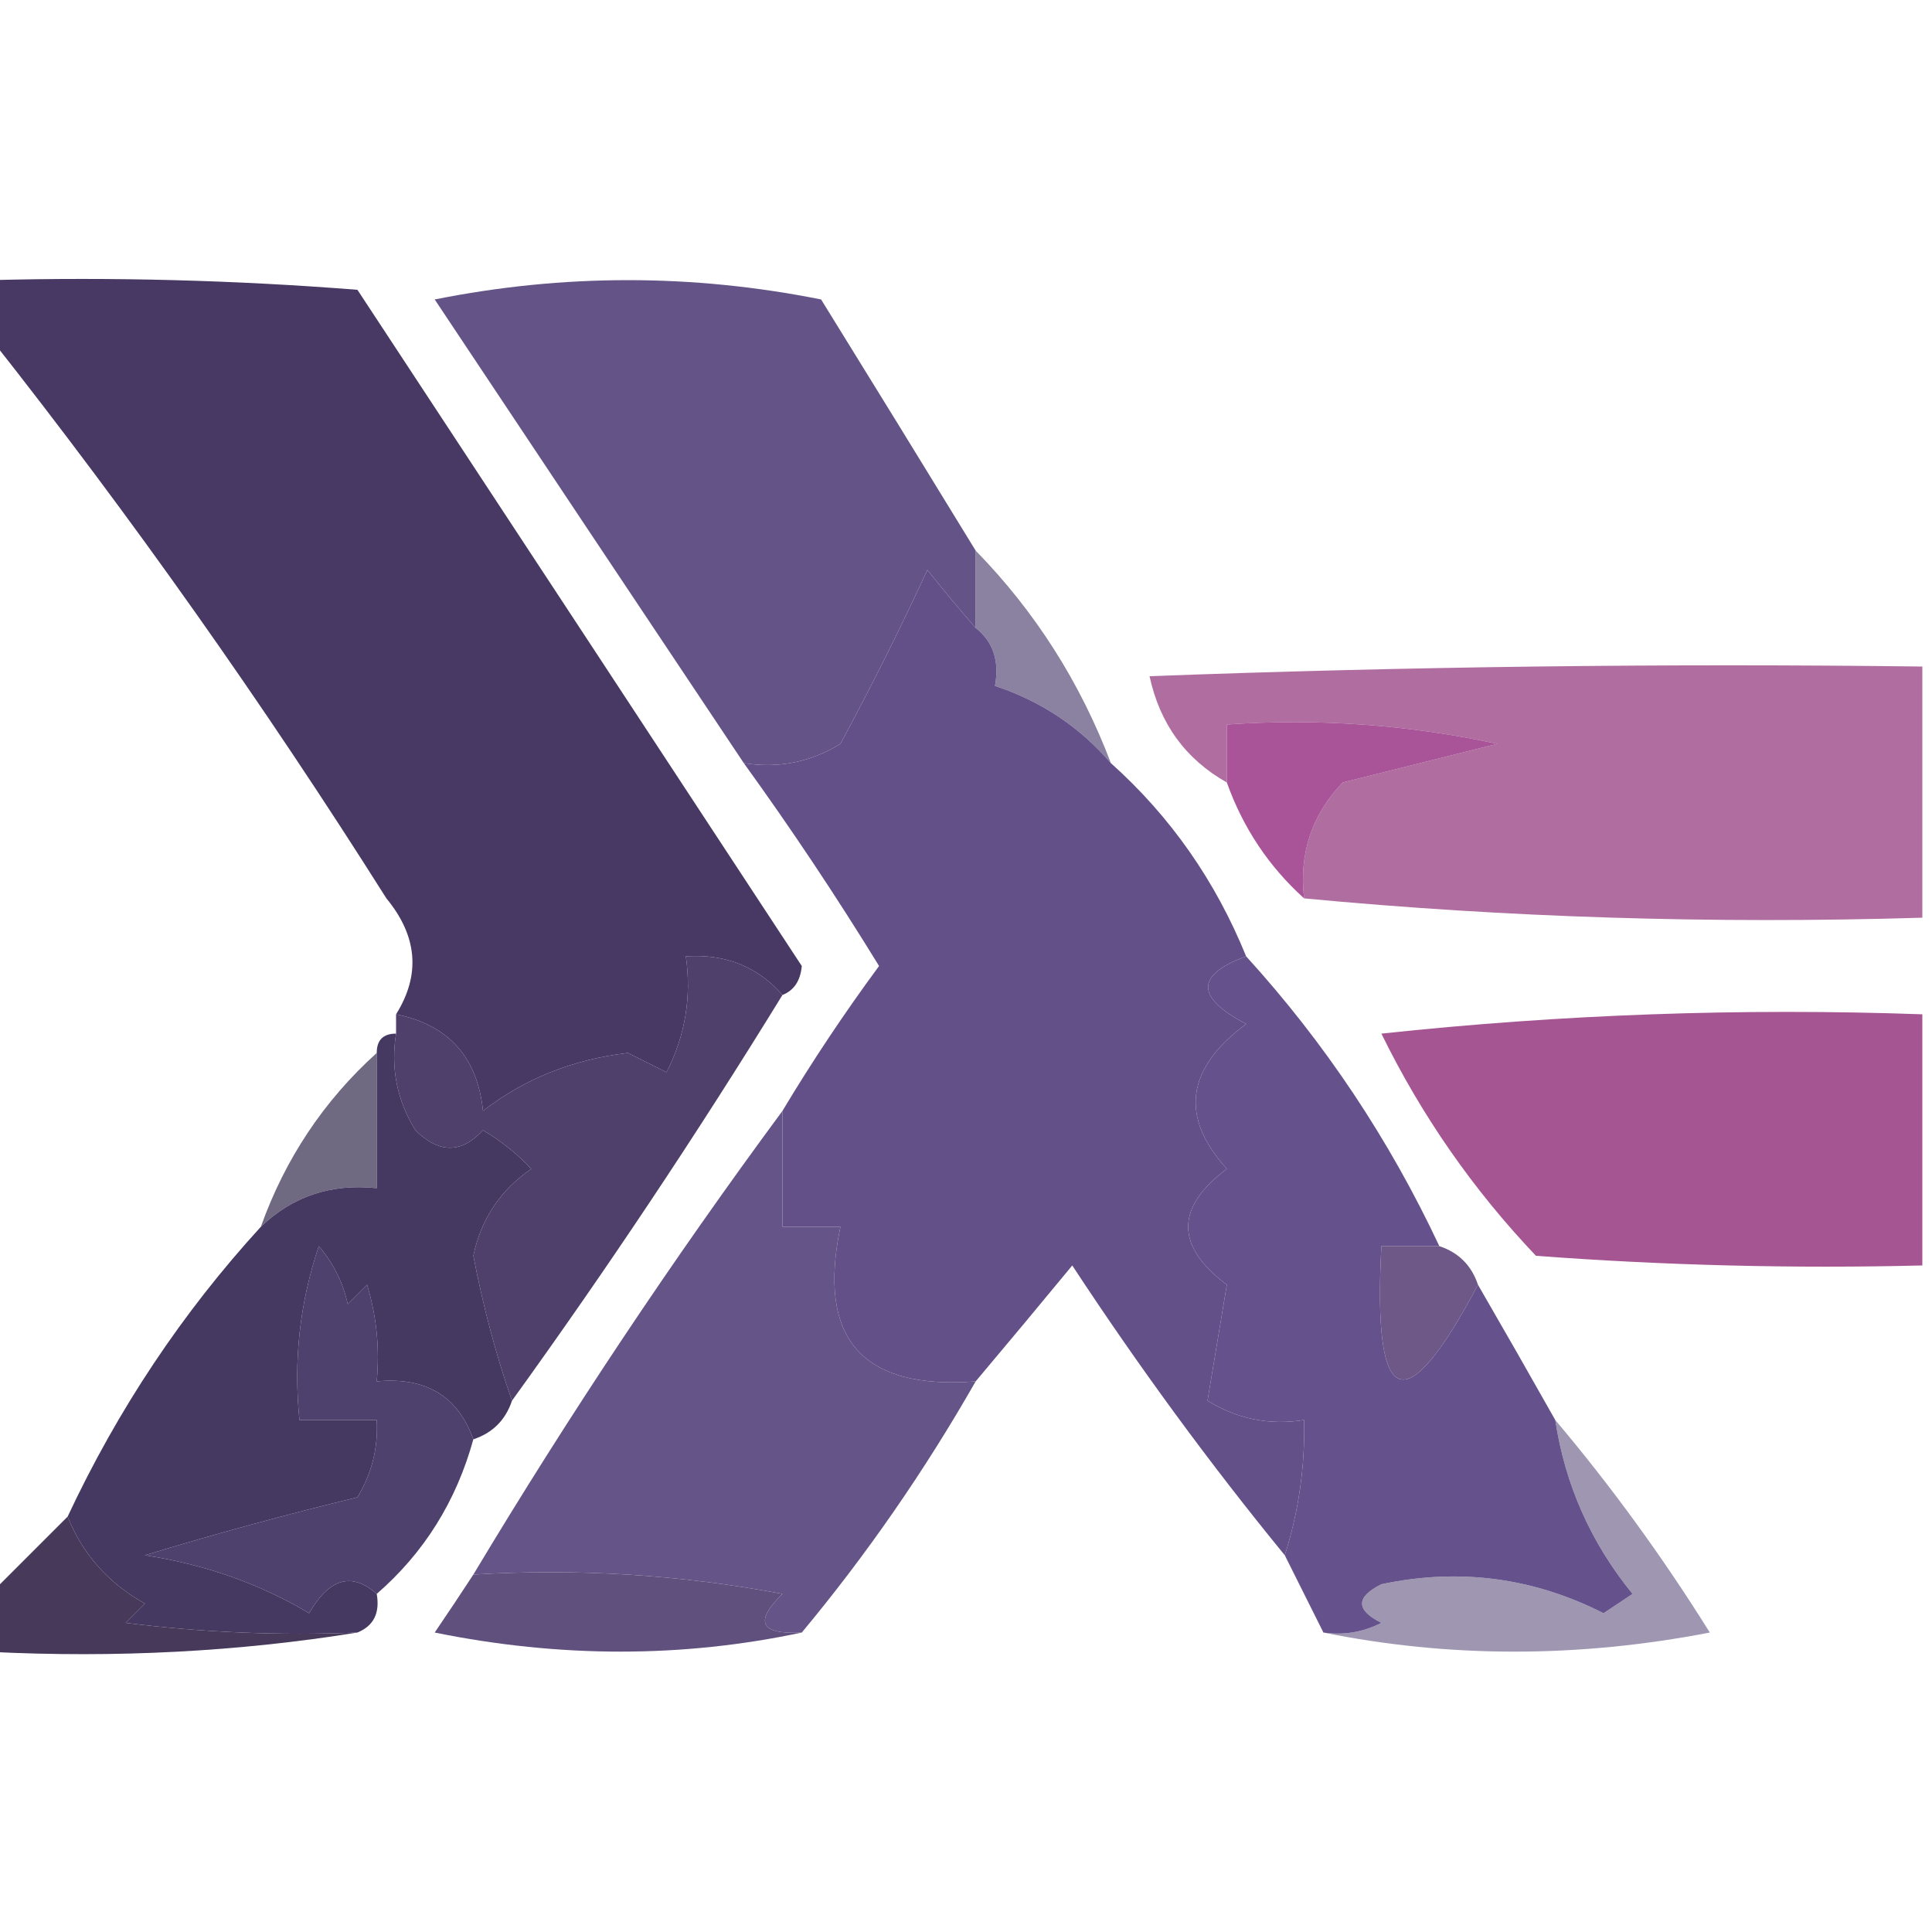 <?xml version="1.0" encoding="UTF-8"?>
<!DOCTYPE svg PUBLIC "-//W3C//DTD SVG 1.1//EN" "http://www.w3.org/Graphics/SVG/1.1/DTD/svg11.dtd">
<svg xmlns="http://www.w3.org/2000/svg" version="1.1" width="100px" height="100px" style="shape-rendering:geometricPrecision; text-rendering:geometricPrecision; image-rendering:optimizeQuality; fill-rule:evenodd; clip-rule:evenodd" xmlns:xlink="http://www.w3.org/1999/xlink">
<g><path style="opacity:0.985" fill="#625186" d="M 50.5,28.5 C 50.5,29.833 50.5,31.167 50.5,32.5C 49.685,31.571 48.852,30.571 48,29.5C 46.596,32.544 45.096,35.544 43.5,38.5C 41.955,39.452 40.288,39.785 38.5,39.5C 33.177,31.529 27.843,23.529 22.5,15.5C 29.167,14.167 35.833,14.167 42.5,15.5C 45.194,19.851 47.86,24.184 50.5,28.5 Z"/></g>
<g><path style="opacity:0.736" fill="#62547e" d="M 50.5,28.5 C 53.579,31.651 55.913,35.317 57.5,39.5C 55.885,37.626 53.885,36.292 51.5,35.5C 51.737,34.209 51.404,33.209 50.5,32.5C 50.5,31.167 50.5,29.833 50.5,28.5 Z"/></g>
<g><path style="opacity:0.992" fill="#463862" d="M -0.5,14.5 C 5.842,14.334 12.175,14.501 18.5,15C 26.182,26.677 33.849,38.344 41.5,50C 41.43,50.765 41.097,51.265 40.5,51.5C 39.221,50.032 37.554,49.365 35.5,49.5C 35.799,51.604 35.466,53.604 34.5,55.5C 33.833,55.167 33.167,54.833 32.5,54.5C 29.655,54.833 27.155,55.833 25,57.5C 24.712,54.714 23.212,53.047 20.5,52.5C 21.778,50.456 21.612,48.456 20,46.5C 13.639,36.425 6.806,26.759 -0.5,17.5C -0.5,16.5 -0.5,15.5 -0.5,14.5 Z"/></g>
<g><path style="opacity:0.818" fill="#9f4d8c" d="M 99.5,34.5 C 99.5,38.833 99.5,43.167 99.5,47.5C 88.654,47.828 77.987,47.494 67.5,46.5C 67.229,44.179 67.895,42.179 69.5,40.5C 72.167,39.833 74.833,39.167 77.5,38.5C 72.88,37.507 68.214,37.173 63.5,37.5C 63.5,38.5 63.5,39.5 63.5,40.5C 61.365,39.297 60.032,37.463 59.5,35C 72.829,34.5 86.162,34.333 99.5,34.5 Z"/></g>
<g><path style="opacity:0.943" fill="#a44992" d="M 67.5,46.5 C 65.674,44.852 64.34,42.852 63.5,40.5C 63.5,39.5 63.5,38.5 63.5,37.5C 68.214,37.173 72.88,37.507 77.5,38.5C 74.833,39.167 72.167,39.833 69.5,40.5C 67.895,42.179 67.229,44.179 67.5,46.5 Z"/></g>
<g><path style="opacity:0.992" fill="#634f88" d="M 50.5,32.5 C 51.404,33.209 51.737,34.209 51.5,35.5C 53.885,36.292 55.885,37.626 57.5,39.5C 60.579,42.257 62.913,45.59 64.5,49.5C 61.875,50.458 61.875,51.624 64.5,53C 61.391,55.305 61.057,57.805 63.5,60.5C 60.833,62.5 60.833,64.5 63.5,66.5C 63.167,68.5 62.833,70.5 62.5,72.5C 64.045,73.452 65.712,73.785 67.5,73.5C 67.552,75.903 67.219,78.236 66.5,80.5C 62.61,75.745 58.944,70.745 55.5,65.5C 53.825,67.531 52.159,69.531 50.5,71.5C 44.618,71.951 42.284,69.284 43.5,63.5C 42.5,63.5 41.5,63.5 40.5,63.5C 40.5,61.5 40.5,59.5 40.5,57.5C 42.032,54.943 43.699,52.443 45.5,50C 43.281,46.385 40.947,42.885 38.5,39.5C 40.288,39.785 41.955,39.452 43.5,38.5C 45.096,35.544 46.596,32.544 48,29.5C 48.852,30.571 49.685,31.571 50.5,32.5 Z"/></g>
<g><path style="opacity:0.949" fill="#a04d8c" d="M 99.5,52.5 C 99.5,56.833 99.5,61.167 99.5,65.5C 92.825,65.666 86.158,65.5 79.5,65C 76.249,61.581 73.582,57.747 71.5,53.5C 80.81,52.502 90.143,52.168 99.5,52.5 Z"/></g>
<g><path style="opacity:0.956" fill="#473865" d="M 40.5,51.5 C 36.068,58.709 31.402,65.709 26.5,72.5C 25.683,70.169 25.016,67.669 24.5,65C 24.896,63.103 25.896,61.603 27.5,60.5C 26.758,59.713 25.925,59.047 25,58.5C 23.887,59.711 22.72,59.711 21.5,58.5C 20.548,56.955 20.215,55.288 20.5,53.5C 20.5,53.167 20.5,52.833 20.5,52.5C 23.212,53.047 24.712,54.714 25,57.5C 27.155,55.833 29.655,54.833 32.5,54.5C 33.167,54.833 33.833,55.167 34.5,55.5C 35.466,53.604 35.799,51.604 35.5,49.5C 37.554,49.365 39.221,50.032 40.5,51.5 Z"/></g>
<g><path style="opacity:0.755" fill="#42395a" d="M 19.5,54.5 C 19.5,56.833 19.5,59.167 19.5,61.5C 17.142,61.252 15.142,61.919 13.5,63.5C 14.759,59.975 16.759,56.975 19.5,54.5 Z"/></g>
<g><path style="opacity:0.991" fill="#64508b" d="M 64.5,49.5 C 68.575,53.976 71.908,58.976 74.5,64.5C 73.5,64.5 72.5,64.5 71.5,64.5C 71.044,72.987 72.711,73.654 76.5,66.5C 77.861,68.85 79.194,71.184 80.5,73.5C 81.008,76.852 82.342,79.852 84.5,82.5C 84,82.833 83.5,83.167 83,83.5C 79.351,81.648 75.518,81.148 71.5,82C 70.167,82.667 70.167,83.333 71.5,84C 70.552,84.483 69.552,84.65 68.5,84.5C 67.833,83.167 67.167,81.833 66.5,80.5C 67.219,78.236 67.552,75.903 67.5,73.5C 65.712,73.785 64.045,73.452 62.5,72.5C 62.833,70.5 63.167,68.5 63.5,66.5C 60.833,64.5 60.833,62.5 63.5,60.5C 61.057,57.805 61.391,55.305 64.5,53C 61.875,51.624 61.875,50.458 64.5,49.5 Z"/></g>
<g><path style="opacity:0.971" fill="#614f85" d="M 40.5,57.5 C 40.5,59.5 40.5,61.5 40.5,63.5C 41.5,63.5 42.5,63.5 43.5,63.5C 42.284,69.284 44.618,71.951 50.5,71.5C 47.857,76.132 44.857,80.465 41.5,84.5C 39.352,84.611 39.019,83.944 40.5,82.5C 35.208,81.505 29.875,81.172 24.5,81.5C 29.474,73.205 34.808,65.205 40.5,57.5 Z"/></g>
<g><path style="opacity:0.955" fill="#675183" d="M 74.5,64.5 C 75.5,64.833 76.167,65.5 76.5,66.5C 72.711,73.654 71.044,72.987 71.5,64.5C 72.5,64.5 73.5,64.5 74.5,64.5 Z"/></g>
<g><path style="opacity:0.996" fill="#453861" d="M 20.5,53.5 C 20.215,55.288 20.548,56.955 21.5,58.5C 22.72,59.711 23.887,59.711 25,58.5C 25.925,59.047 26.758,59.713 27.5,60.5C 25.896,61.603 24.896,63.103 24.5,65C 25.016,67.669 25.683,70.169 26.5,72.5C 26.167,73.5 25.5,74.167 24.5,74.5C 23.7,72.259 22.034,71.259 19.5,71.5C 19.66,69.801 19.494,68.134 19,66.5C 18.667,66.833 18.333,67.167 18,67.5C 17.751,66.376 17.251,65.376 16.5,64.5C 15.516,67.428 15.183,70.428 15.5,73.5C 16.833,73.5 18.167,73.5 19.5,73.5C 19.579,74.93 19.246,76.264 18.5,77.5C 14.802,78.394 11.135,79.394 7.5,80.5C 10.627,80.98 13.46,81.98 16,83.5C 17.041,81.689 18.207,81.355 19.5,82.5C 19.672,83.492 19.338,84.158 18.5,84.5C 14.486,84.665 10.486,84.499 6.5,84C 6.833,83.667 7.167,83.333 7.5,83C 5.616,81.951 4.282,80.451 3.5,78.5C 6.104,72.942 9.437,67.942 13.5,63.5C 15.142,61.919 17.142,61.252 19.5,61.5C 19.5,59.167 19.5,56.833 19.5,54.5C 19.5,53.833 19.833,53.5 20.5,53.5 Z"/></g>
<g><path style="opacity:0.949" fill="#463766" d="M 24.5,74.5 C 23.617,77.704 21.95,80.371 19.5,82.5C 18.207,81.355 17.041,81.689 16,83.5C 13.46,81.98 10.627,80.98 7.5,80.5C 11.135,79.394 14.802,78.394 18.5,77.5C 19.246,76.264 19.579,74.93 19.5,73.5C 18.167,73.5 16.833,73.5 15.5,73.5C 15.183,70.428 15.516,67.428 16.5,64.5C 17.251,65.376 17.751,66.376 18,67.5C 18.333,67.167 18.667,66.833 19,66.5C 19.494,68.134 19.66,69.801 19.5,71.5C 22.034,71.259 23.7,72.259 24.5,74.5 Z"/></g>
<g><path style="opacity:0.607" fill="#615380" d="M 80.5,73.5 C 83.39,76.922 86.057,80.589 88.5,84.5C 81.678,85.818 75.011,85.818 68.5,84.5C 69.552,84.65 70.552,84.483 71.5,84C 70.167,83.333 70.167,82.667 71.5,82C 75.518,81.148 79.351,81.648 83,83.5C 83.5,83.167 84,82.833 84.5,82.5C 82.342,79.852 81.008,76.852 80.5,73.5 Z"/></g>
<g><path style="opacity:0.999" fill="#46395a" d="M 3.5,78.5 C 4.282,80.451 5.616,81.951 7.5,83C 7.167,83.333 6.833,83.667 6.5,84C 10.486,84.499 14.486,84.665 18.5,84.5C 12.355,85.49 6.022,85.823 -0.5,85.5C -0.5,84.5 -0.5,83.5 -0.5,82.5C 0.833,81.167 2.167,79.833 3.5,78.5 Z"/></g>
<g><path style="opacity:0.998" fill="#60507e" d="M 24.5,81.5 C 29.875,81.172 35.208,81.505 40.5,82.5C 39.019,83.944 39.352,84.611 41.5,84.5C 35.322,85.817 28.988,85.817 22.5,84.5C 23.192,83.482 23.859,82.482 24.5,81.5 Z"/></g>
</svg>
